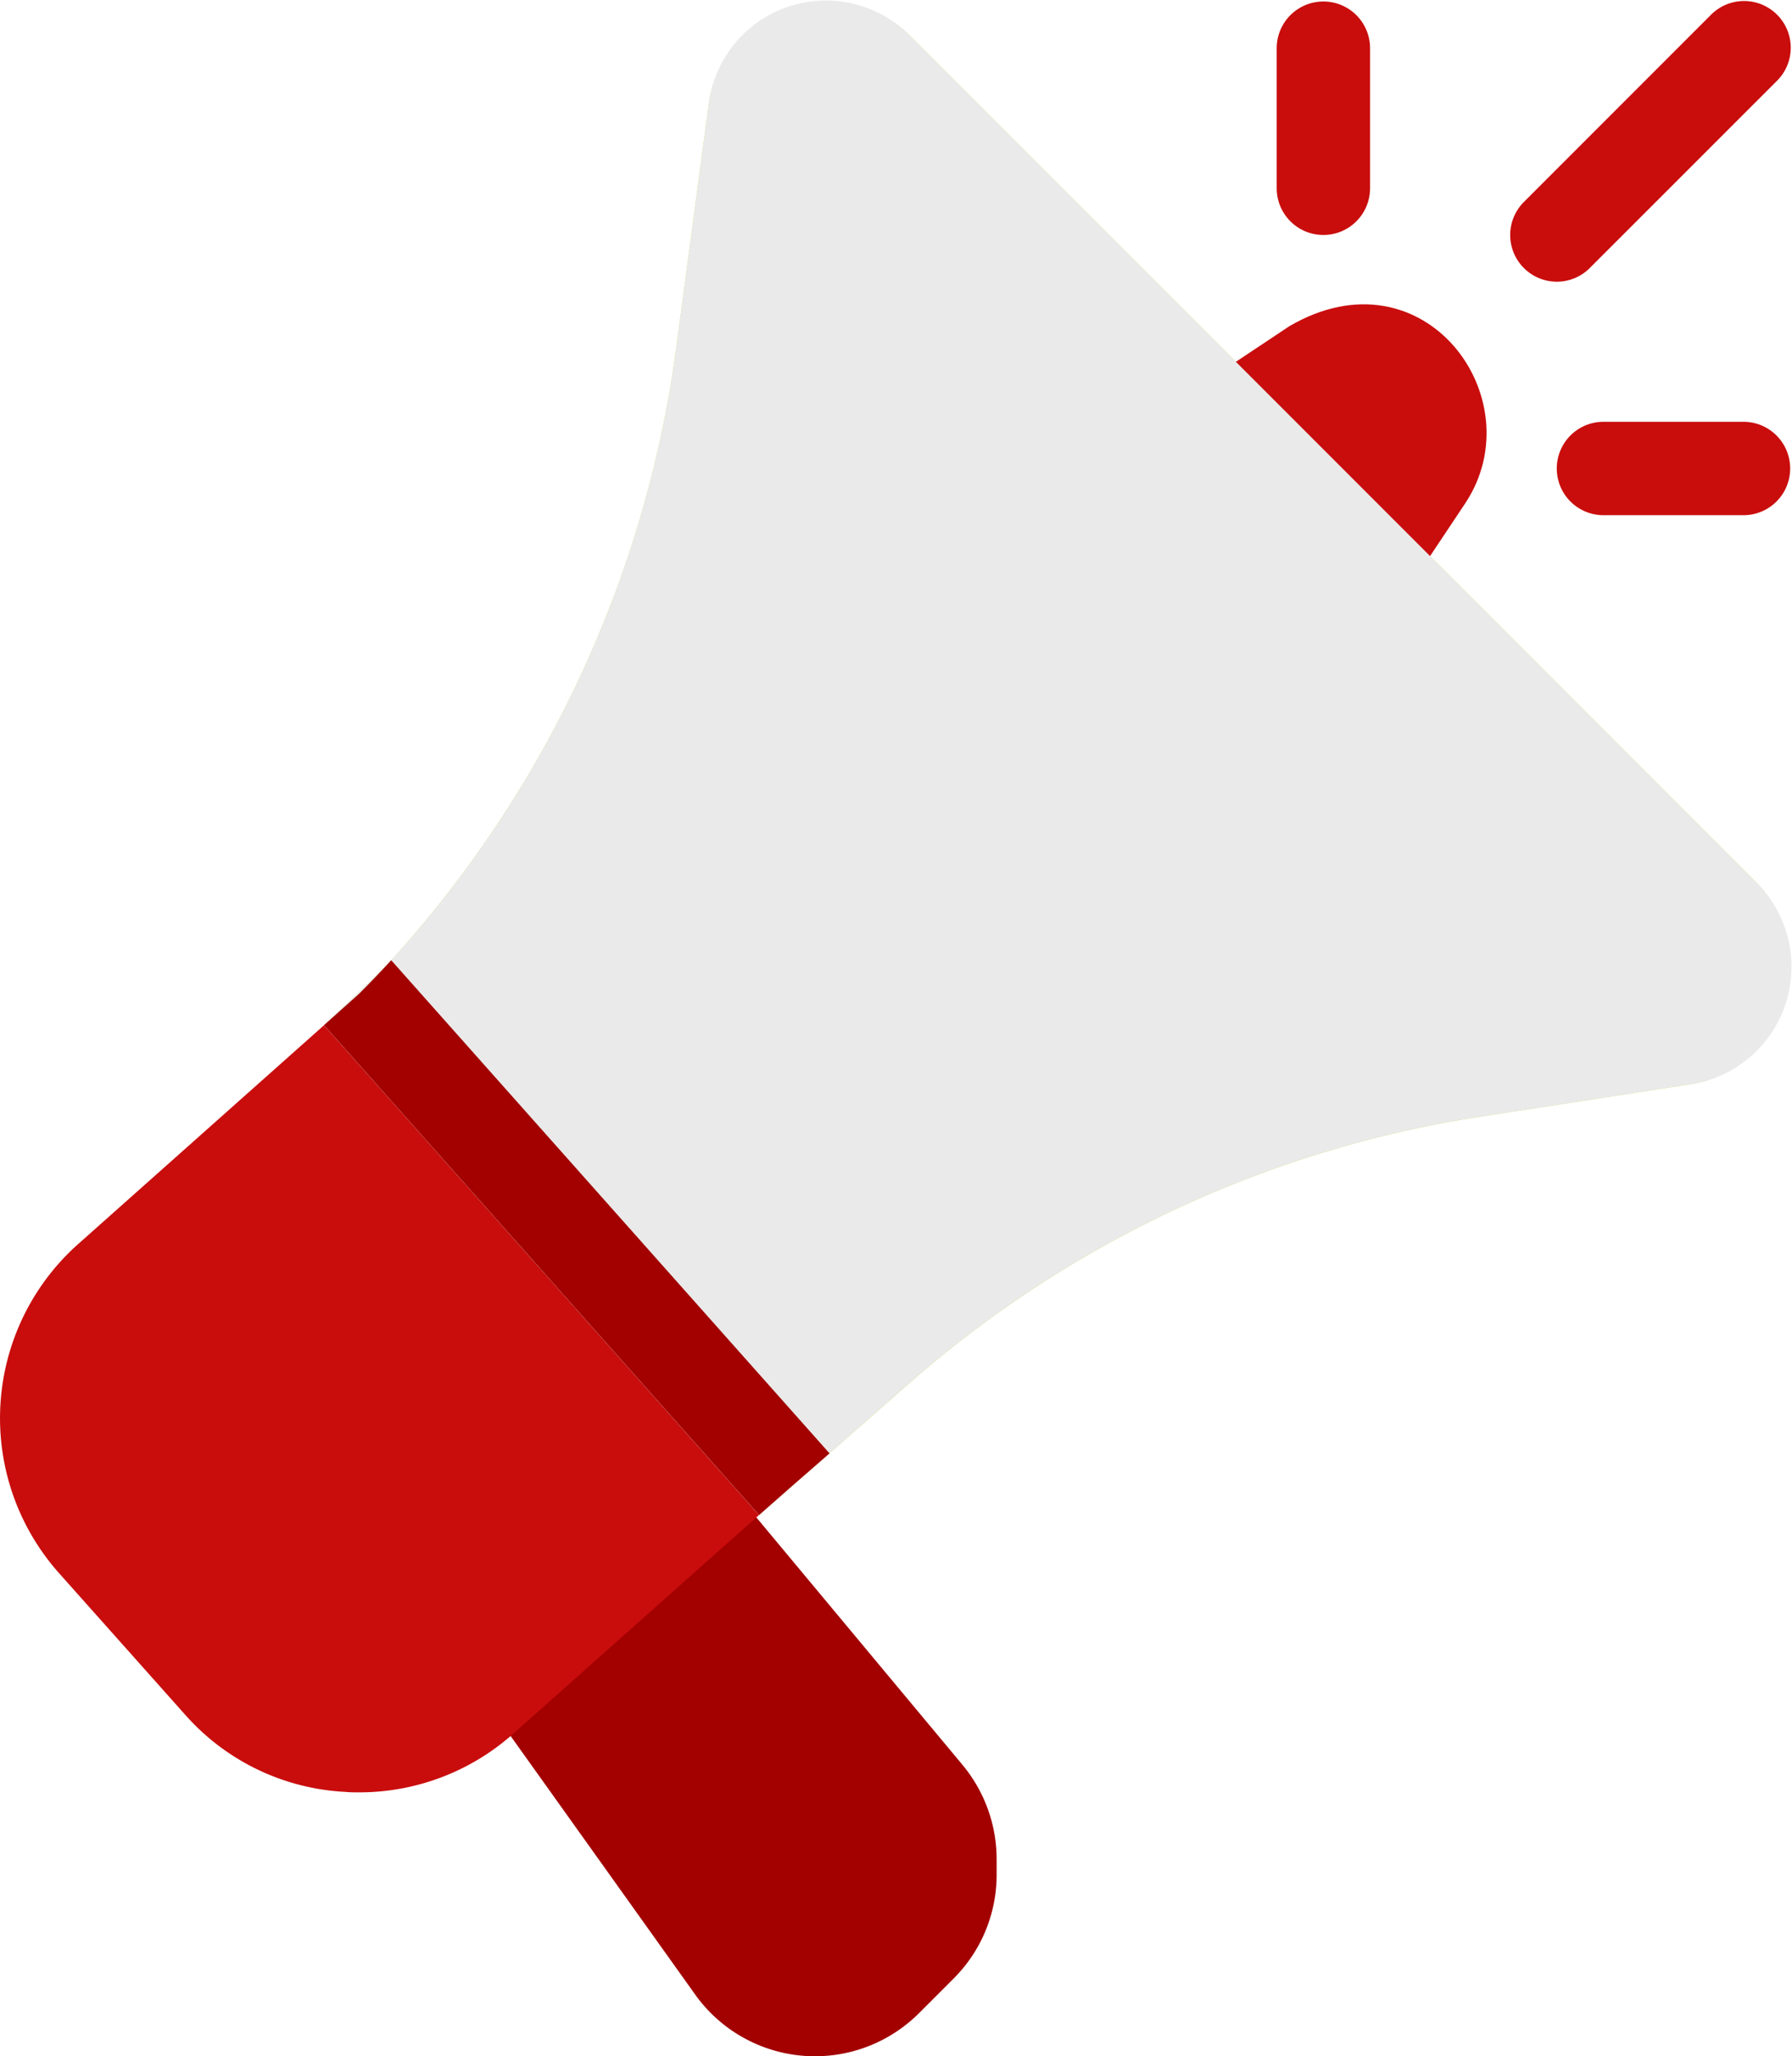 <svg xmlns="http://www.w3.org/2000/svg" width="91.065" height="104.448" viewBox="0 0 91.065 104.448">
  <g id="Line" transform="translate(-4.649 -1.968)">
    <path id="Path_302" data-name="Path 302" d="M86.1,50.96a6.027,6.027,0,0,1-5.124,6.049L70.347,58.645A57.179,57.179,0,0,0,41.431,72.1L33.7,78.879,11.59,54s2.894-2.728,3.416-3.3a57.466,57.466,0,0,0,14.47-31l1.66-12.453A6.042,6.042,0,0,1,41.407,3.779L84.318,46.69A6.013,6.013,0,0,1,86.1,50.96Z" transform="translate(9.524 0.044)" fill="#c4e04c"/>
    <g id="Group_90" data-name="Group 90" transform="translate(29.203 77.952)">
      <g id="Group_89" data-name="Group 89">
        <g id="Group_88" data-name="Group 88">
          <path id="Path_303" data-name="Path 303" d="M39.359,47.665,28.682,34.853a2.375,2.375,0,0,0-3.245-.38L15.949,41.59a2.37,2.37,0,0,0-.505,3.276L25.776,59.333a7.478,7.478,0,0,0,11.374.939L38.9,58.522a7.432,7.432,0,0,0,2.192-5.29v-.778A7.49,7.49,0,0,0,39.359,47.665Z" transform="translate(-15 -34.001)" fill="#a30000"/>
        </g>
      </g>
    </g>
    <path id="Path_304" data-name="Path 304" d="M34.784,9.6,30.46,12.479c-.591.394,10.013,11,10.406,10.406l2.882-4.324C47.226,13.262,41.625,5.6,34.784,9.6Z" transform="translate(35.382 8.94)" fill="#c90d0d"/>
    <path id="Path_305" data-name="Path 305" d="M43.222,48.8,30.744,59.9a11.748,11.748,0,0,1-7.852,2.989c-.237,0-.474,0-.712-.024a11.65,11.65,0,0,1-8.16-3.961L7.64,51.745a11.833,11.833,0,0,1,1-16.723l12.477-11.1Z" transform="translate(0 30.12)" fill="#c90d0d"/>
    <path id="Path_306" data-name="Path 306" d="M80.973,57.053,70.347,58.689a57.179,57.179,0,0,0-28.916,13.45L33.7,78.923,11.59,54.04s2.894-2.728,3.416-3.3a57.466,57.466,0,0,0,14.47-31l1.66-12.453A6,6,0,0,1,41.407,3.823L84.318,46.734A6.033,6.033,0,0,1,80.973,57.053Z" transform="translate(9.524 0)" fill="#eaeaea"/>
    <g id="Group_93" data-name="Group 93" transform="translate(21.114 50.743)">
      <g id="Group_92" data-name="Group 92">
        <g id="Group_91" data-name="Group 91">
          <path id="Path_307" data-name="Path 307" d="M37.28,47.579l-1.8,1.566L33.7,50.71,11.59,25.827l1.779-1.589q.854-.854,1.637-1.708Z" transform="translate(-11.59 -22.53)" fill="#a30000"/>
        </g>
      </g>
    </g>
    <g id="Group_95" data-name="Group 95" transform="translate(81.388 2.044)">
      <g id="Group_94" data-name="Group 94">
        <path id="Path_308" data-name="Path 308" d="M39.372,16.233A2.372,2.372,0,0,1,37.7,12.184L47.184,2.7a2.372,2.372,0,1,1,3.354,3.354L41.05,15.538A2.366,2.366,0,0,1,39.372,16.233Z" transform="translate(-37 -2)" fill="#c90d0d"/>
      </g>
    </g>
    <g id="Group_98" data-name="Group 98" transform="translate(83.761 23.393)">
      <g id="Group_97" data-name="Group 97">
        <g id="Group_96" data-name="Group 96">
          <path id="Path_309" data-name="Path 309" d="M47.488,15.744H40.372a2.372,2.372,0,1,1,0-4.744h7.116a2.372,2.372,0,0,1,0,4.744Z" transform="translate(-38 -11)" fill="#c90d0d"/>
        </g>
      </g>
    </g>
    <g id="Group_100" data-name="Group 100" transform="translate(69.528 2.044)">
      <g id="Group_99" data-name="Group 99">
        <path id="Path_310" data-name="Path 310" d="M34.372,13.86A2.373,2.373,0,0,1,32,11.488V4.372a2.372,2.372,0,0,1,4.744,0v7.116A2.373,2.373,0,0,1,34.372,13.86Z" transform="translate(-32 -2)" fill="#c90d0d"/>
      </g>
    </g>
  </g>
</svg>

